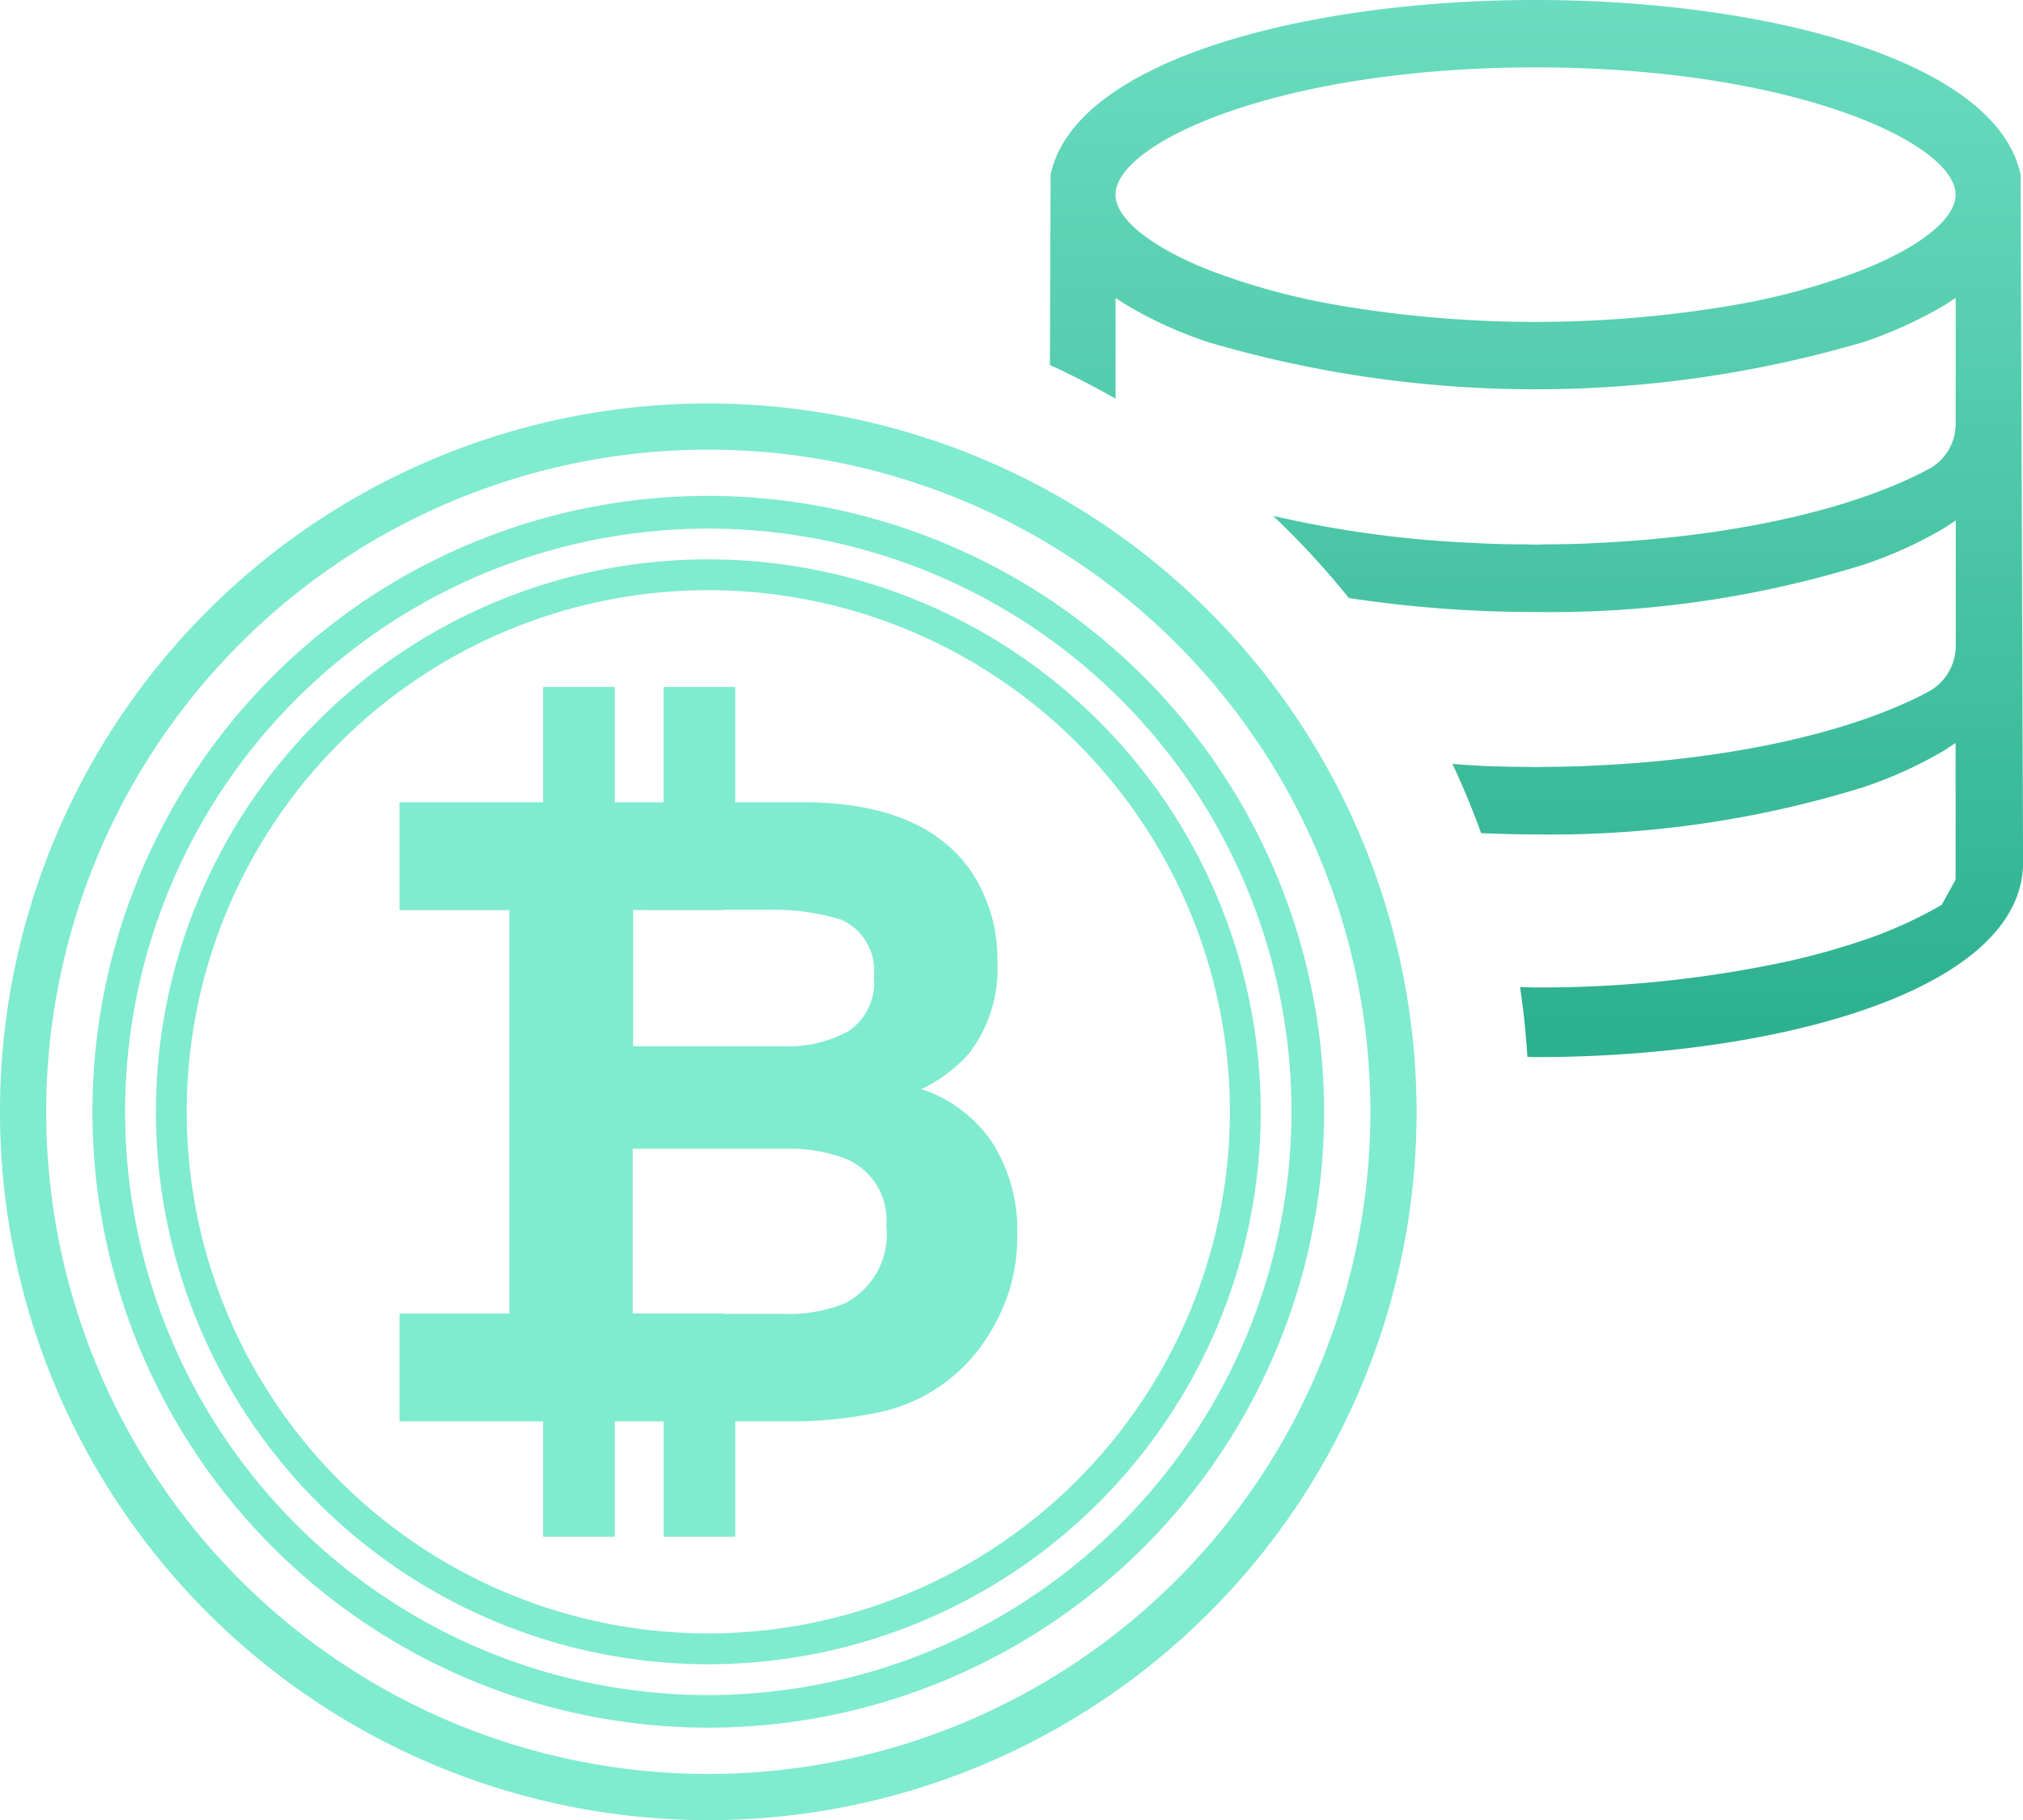 <svg xmlns="http://www.w3.org/2000/svg" xmlns:xlink="http://www.w3.org/1999/xlink" width="74" height="66.575" viewBox="0 0 74 66.575">
  <defs>
    <linearGradient id="linear-gradient" x1="0.5" y1="-0.322" x2="0.5" y2="1.592" gradientUnits="objectBoundingBox">
      <stop offset="0" stop-color="#7febcf"/>
      <stop offset="1" stop-color="#069571"/>
    </linearGradient>
    <linearGradient id="linear-gradient-2" x1="-6.172" y1="-26.963" x2="-6.172" y2="-26.979" xlink:href="#linear-gradient"/>
    <linearGradient id="linear-gradient-3" x1="-5.298" y1="-23.298" x2="-5.298" y2="-23.312" xlink:href="#linear-gradient"/>
    <linearGradient id="linear-gradient-4" x1="-6.941" y1="-30.207" x2="-6.941" y2="-30.225" xlink:href="#linear-gradient"/>
    <linearGradient id="linear-gradient-5" x1="-12.843" y1="-39.767" x2="-12.843" y2="-39.79" xlink:href="#linear-gradient"/>
  </defs>
  <g id="그룹_4298" data-name="그룹 4298" transform="translate(-227.981 -1732.701)">
    <path id="패스_2107" data-name="패스 2107" d="M277.11,1734.74c-9.38,0-15.366,2.757-15.366,4.655,0,.852,1.213,1.874,3.389,2.746a25.039,25.039,0,0,0,4.908,1.325,43.019,43.019,0,0,0,14.139,0,25.024,25.024,0,0,0,4.907-1.325c2.175-.871,3.389-1.894,3.389-2.746C292.476,1737.5,286.49,1734.74,277.11,1734.74Z" transform="translate(7.041 0.425)" fill="none"/>
    <path id="패스_2108" data-name="패스 2108" d="M295.266,1739.091c-.886-4.2-9.357-6.39-17.741-6.39s-16.856,2.192-17.741,6.39l-.024,6.961q1.231.564,2.4,1.234v-3.69c.149.1.3.2.456.295a15.542,15.542,0,0,0,2.933,1.326,42.48,42.48,0,0,0,23.953,0,15.506,15.506,0,0,0,2.933-1.326c.16-.094.307-.195.456-.295v4.609a1.883,1.883,0,0,1-1.007,1.664c-2.944,1.565-7.439,2.475-12.135,2.693-.134.007-.266.016-.4.021-.477.018-.956.026-1.435.03-.132,0-.254.008-.387.008s-.255-.007-.385-.008c-.48,0-.958-.012-1.436-.03-.137-.005-.267-.013-.4-.021a40.2,40.2,0,0,1-7.383-.993,30.2,30.2,0,0,1,2.771,3.006,45.275,45.275,0,0,0,6.834.511,38.586,38.586,0,0,0,11.977-1.724,15.506,15.506,0,0,0,2.933-1.325c.16-.1.307-.2.456-.3v4.58a1.919,1.919,0,0,1-1.027,1.7c-2.945,1.558-7.429,2.464-12.114,2.682-.134.006-.267.016-.4.021-.477.018-.956.027-1.435.03-.129,0-.257.007-.387.007s-.257-.006-.385-.007c-.48,0-.958-.012-1.436-.03-.134,0-.267-.014-.4-.021-.278-.013-.55-.039-.827-.056q.58,1.236,1.05,2.532c.665.028,1.332.047,2,.047A38.622,38.622,0,0,0,289.5,1761.5a15.575,15.575,0,0,0,2.933-1.325c.16-.1.307-.2.456-.3v5l-.508.922a15.7,15.7,0,0,1-2.881,1.3,26.661,26.661,0,0,1-2.719.76,42.908,42.908,0,0,1-9.257.962c-.19,0-.378-.012-.568-.014.128.841.213,1.695.27,2.556.1,0,.2.006.3.006,8.86,0,17.83-2.446,17.83-7.121Zm-5.765,3.476a25.033,25.033,0,0,1-4.907,1.324,43.019,43.019,0,0,1-14.139,0,25.048,25.048,0,0,1-4.908-1.324c-2.175-.871-3.389-1.894-3.389-2.746,0-1.9,5.986-4.655,15.365-4.655s15.365,2.757,15.365,4.655C292.89,1740.672,291.677,1741.695,289.5,1742.566Z" transform="translate(6.627 0)" fill="url(#linear-gradient)"/>
    <g id="그룹_4175" data-name="그룹 4175" transform="translate(227.981 1747.458)">
      <path id="패스_2091" data-name="패스 2091" d="M253.306,1747.709a22.527,22.527,0,1,0,22.526,22.528A22.556,22.556,0,0,0,253.306,1747.709Zm0,43.863a21.333,21.333,0,1,1,21.333-21.334A21.36,21.36,0,0,1,253.306,1791.572Z" transform="translate(-227.397 -1744.328)" fill="url(#linear-gradient-2)"/>
      <path id="패스_2092" data-name="패스 2092" d="M253.89,1744.912a25.909,25.909,0,1,0,25.909,25.909A25.94,25.94,0,0,0,253.89,1744.912Zm0,50.128a24.22,24.22,0,0,1-24.219-24.218h0a24.219,24.219,0,1,1,24.22,24.218Z" transform="translate(-227.981 -1744.912)" fill="url(#linear-gradient-3)"/>
      <path id="패스_2093" data-name="패스 2093" d="M252.906,1749.631a20.206,20.206,0,0,0-20.206,20.206h0a20.206,20.206,0,0,0,20.206,20.207h0a20.206,20.206,0,0,0,0-40.412Zm0,39.286a19.079,19.079,0,1,1,19.079-19.081A19.1,19.1,0,0,1,252.906,1788.917Z" transform="translate(-226.997 -1743.928)" fill="url(#linear-gradient-4)"/>
      <path id="패스_2094" data-name="패스 2094" d="M261.783,1770.2a5.034,5.034,0,0,0-2.617-2,5.406,5.406,0,0,0,1.727-1.29,5.042,5.042,0,0,0,1.048-3.334,5.753,5.753,0,0,0-1.039-3.455q-1.728-2.351-5.868-2.411h-2.682v-4.219h-2.619v4.219h-1.787v-4.219h-2.62v4.219h-5.254v3.945h4.021v14.754h-4.021v3.946h5.254v4.218h2.62v-4.218h1.79v4.218h2.619v-4.218H254.3a15.629,15.629,0,0,0,3.2-.308,6.216,6.216,0,0,0,4.161-2.917,6.62,6.62,0,0,0,1.008-3.611A5.988,5.988,0,0,0,261.783,1770.2Zm-9.879-8.545v-.013h1.628a8.558,8.558,0,0,1,2.676.354,2.029,2.029,0,0,1,1.217,2.087,2.139,2.139,0,0,1-.915,1.99,4.543,4.543,0,0,1-2.394.561h-5.5v-4.98Zm4.493,14.366a5.346,5.346,0,0,1-2.294.4h-2.2v-.013h-3.3v-6.025h5.573a5.732,5.732,0,0,1,2.265.384,2.432,2.432,0,0,1,1.439,2.428,2.839,2.839,0,0,1-1.484,2.824Z" transform="translate(-225.459 -1743.122)" fill="url(#linear-gradient-5)"/>
    </g>
  </g>
</svg>
